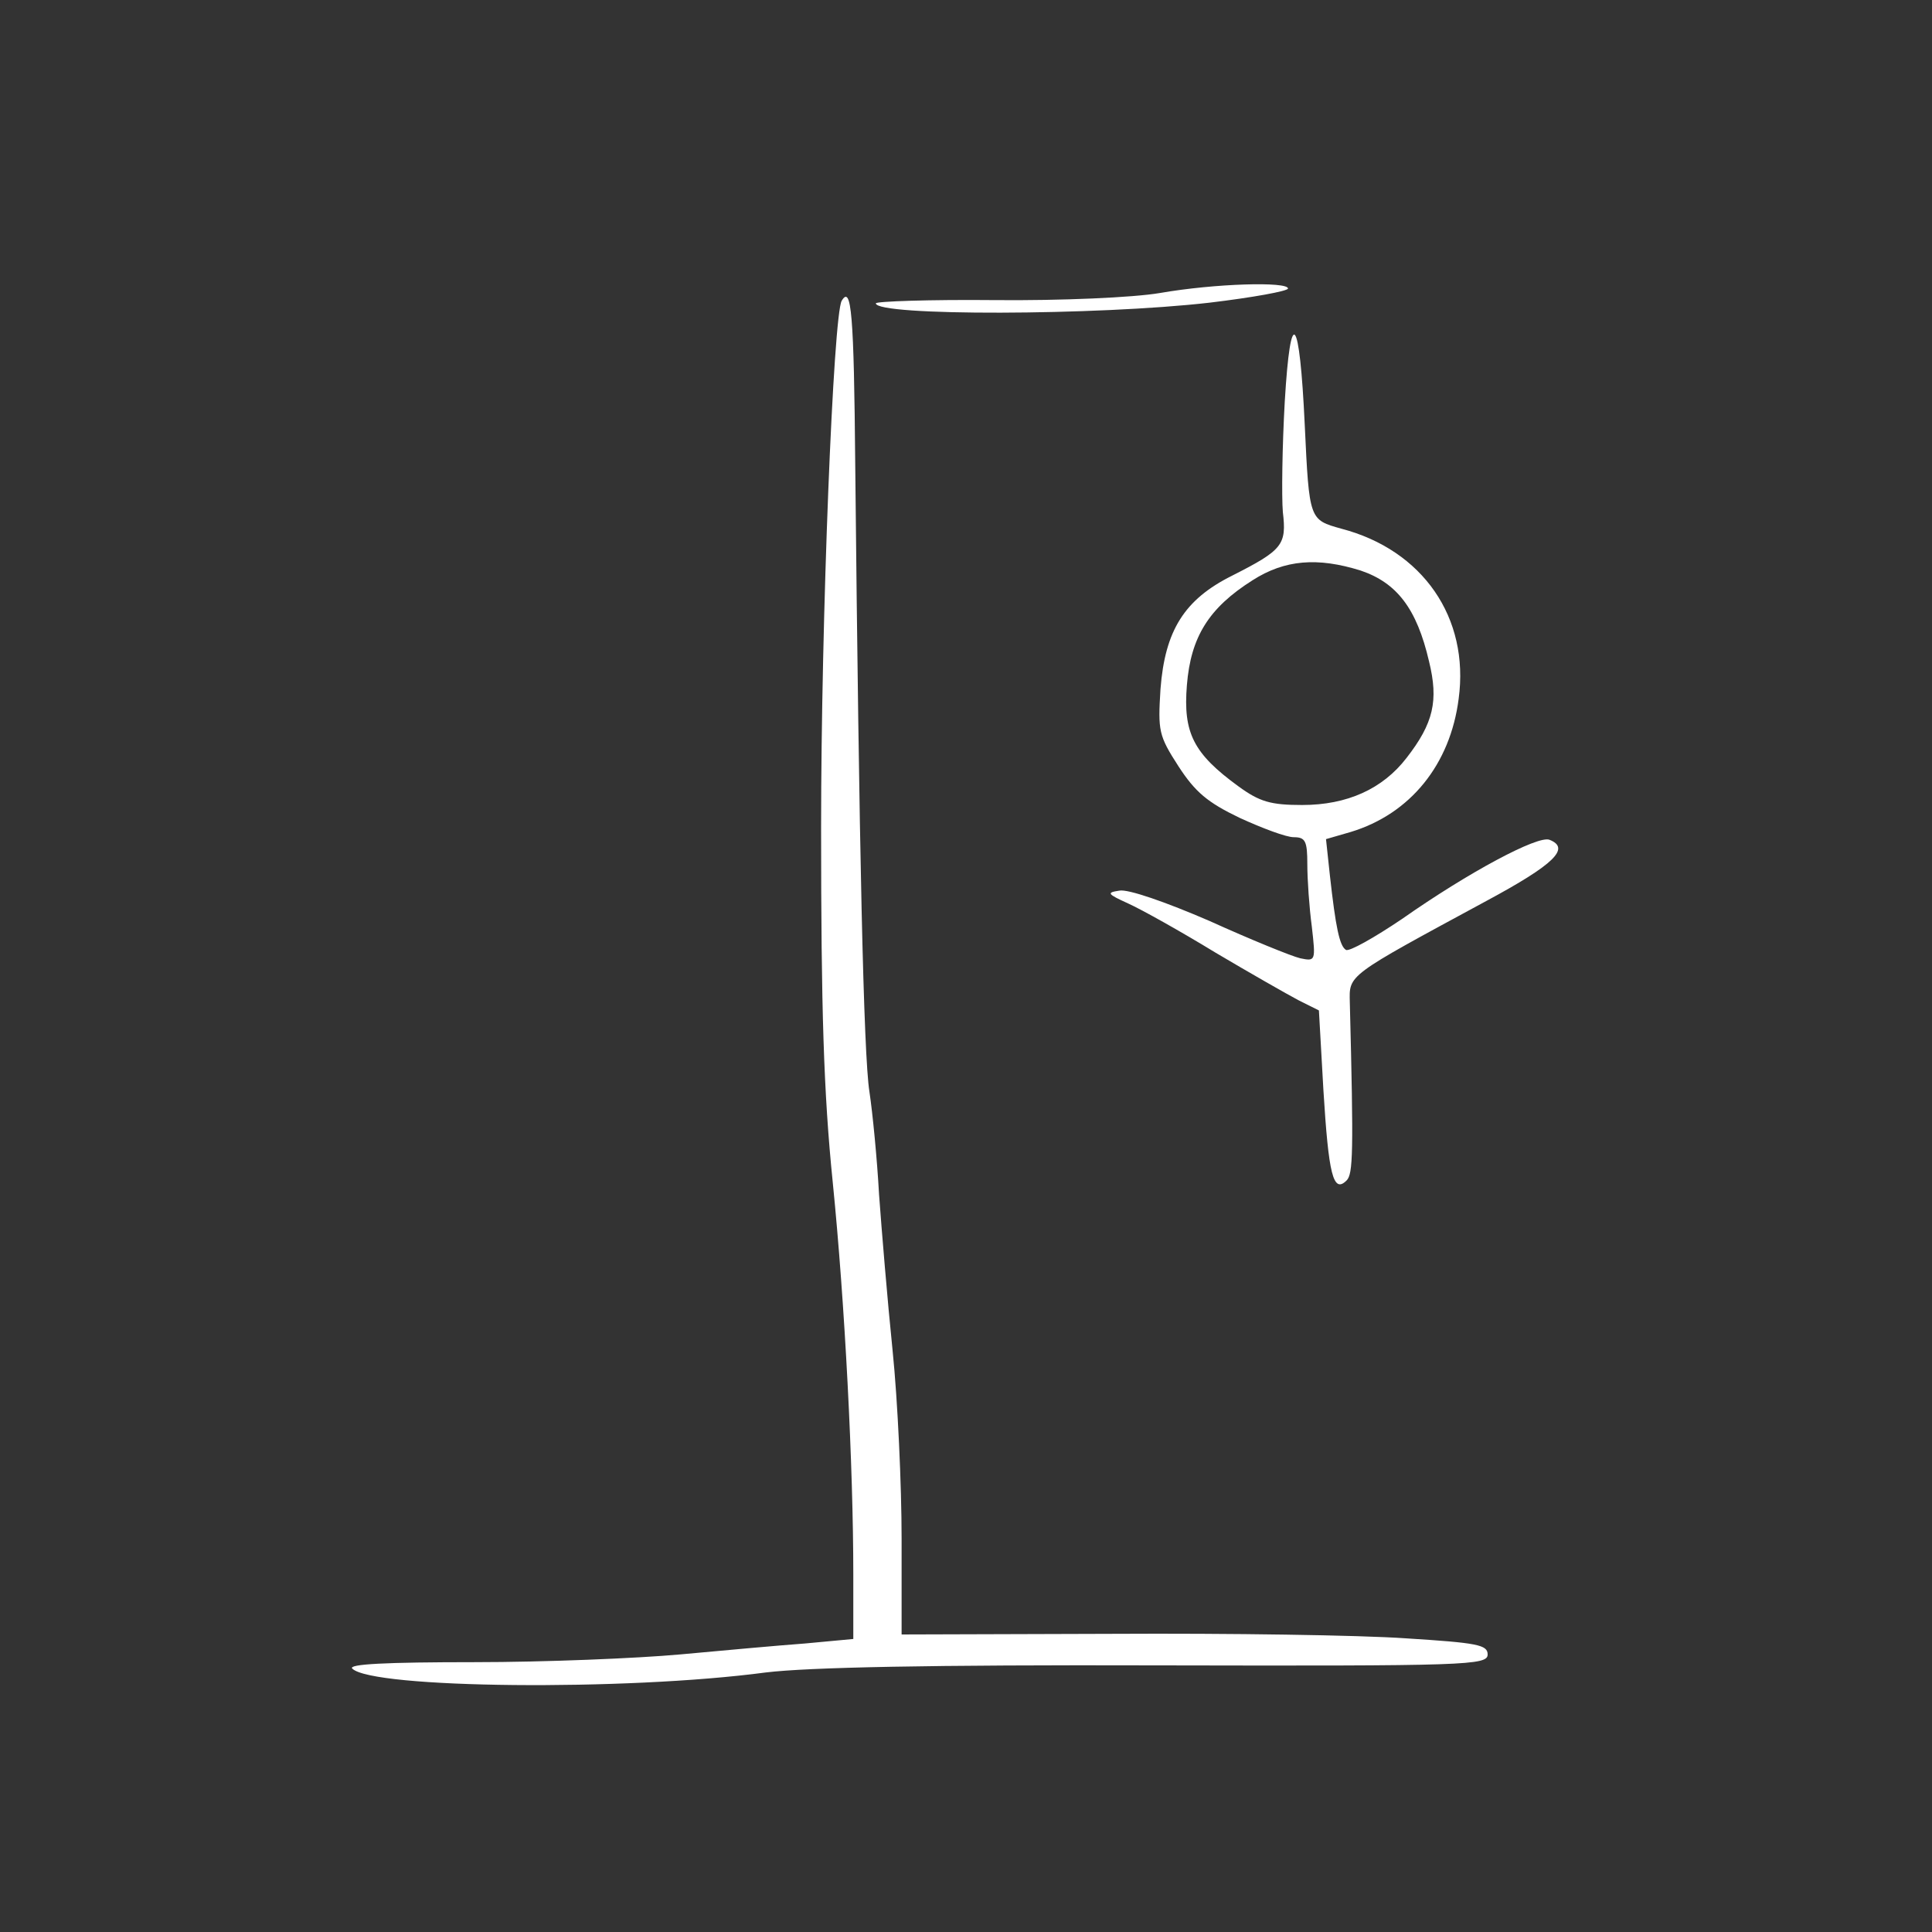 <?xml version="1.0" standalone="no"?>
<!DOCTYPE svg PUBLIC "-//W3C//DTD SVG 20010904//EN"
 "http://www.w3.org/TR/2001/REC-SVG-20010904/DTD/svg10.dtd">
<svg version="1.0" xmlns="http://www.w3.org/2000/svg"
 width="300pt" height="300pt" viewBox="0 0 300 300"
 preserveAspectRatio="xMidYMid meet">

<rect x="0" y="0" width="300" height="300" fill="#333333" stroke="none"/>

<g transform="translate(0,300) scale(0.1,-0.1)"
fill="#000000" stroke="none">
<path d="M1801 2545 c-41 -7 -153 -12 -257 -11 -101 1 -184 -2 -184 -5 0 -20
344 -19 518 1 67 8 122 18 122 22 0 11 -113 8 -199 -7z" fill="white"/>
<path d="M1307 2533 c-13 -22 -32 -494 -32 -818 0 -283 4 -412 18 -550 19
-189 32 -442 32 -610 l0 -100 -75 -7 c-41 -3 -129 -11 -194 -17 -66 -6 -210
-12 -319 -12 -138 0 -197 -3 -190 -10 31 -31 424 -35 642 -6 66 8 254 12 609
11 481 -1 512 0 512 17 0 15 -16 18 -127 25 -71 5 -275 8 -455 7 l-328 -1 0
149 c0 82 -6 214 -14 292 -8 78 -17 187 -21 242 -3 55 -10 127 -15 160 -9 57
-16 376 -22 973 -2 235 -6 280 -21 255z" fill="white"/>
<path d="M1995 2377 c-4 -71 -5 -148 -3 -172 6 -51 0 -59 -79 -99 -74 -37
-104 -85 -111 -176 -4 -65 -3 -72 28 -120 26 -40 45 -56 95 -80 35 -16 72 -30
84 -30 18 0 21 -6 21 -42 0 -24 3 -67 7 -97 6 -53 6 -54 -18 -49 -13 3 -77 29
-141 58 -67 29 -127 50 -140 47 -20 -3 -19 -5 14 -20 20 -9 81 -43 135 -76 54
-32 112 -65 129 -74 l32 -16 7 -124 c8 -130 15 -161 36 -140 10 10 11 42 5
276 -1 44 -6 40 212 158 106 57 131 82 98 95 -18 7 -125 -50 -229 -123 -43
-29 -82 -51 -87 -48 -10 6 -16 35 -25 116 l-6 56 38 11 c93 28 155 105 168
207 17 126 -56 231 -182 264 -50 14 -50 13 -57 161 -8 172 -22 188 -31 37z
m118 -263 c56 -19 87 -59 106 -141 15 -61 7 -96 -35 -150 -37 -48 -92 -73
-162 -73 -49 0 -66 5 -99 29 -70 51 -86 83 -80 157 6 75 34 120 102 163 50 32
101 36 168 15z" fill="white"/>
</g>
</svg>
